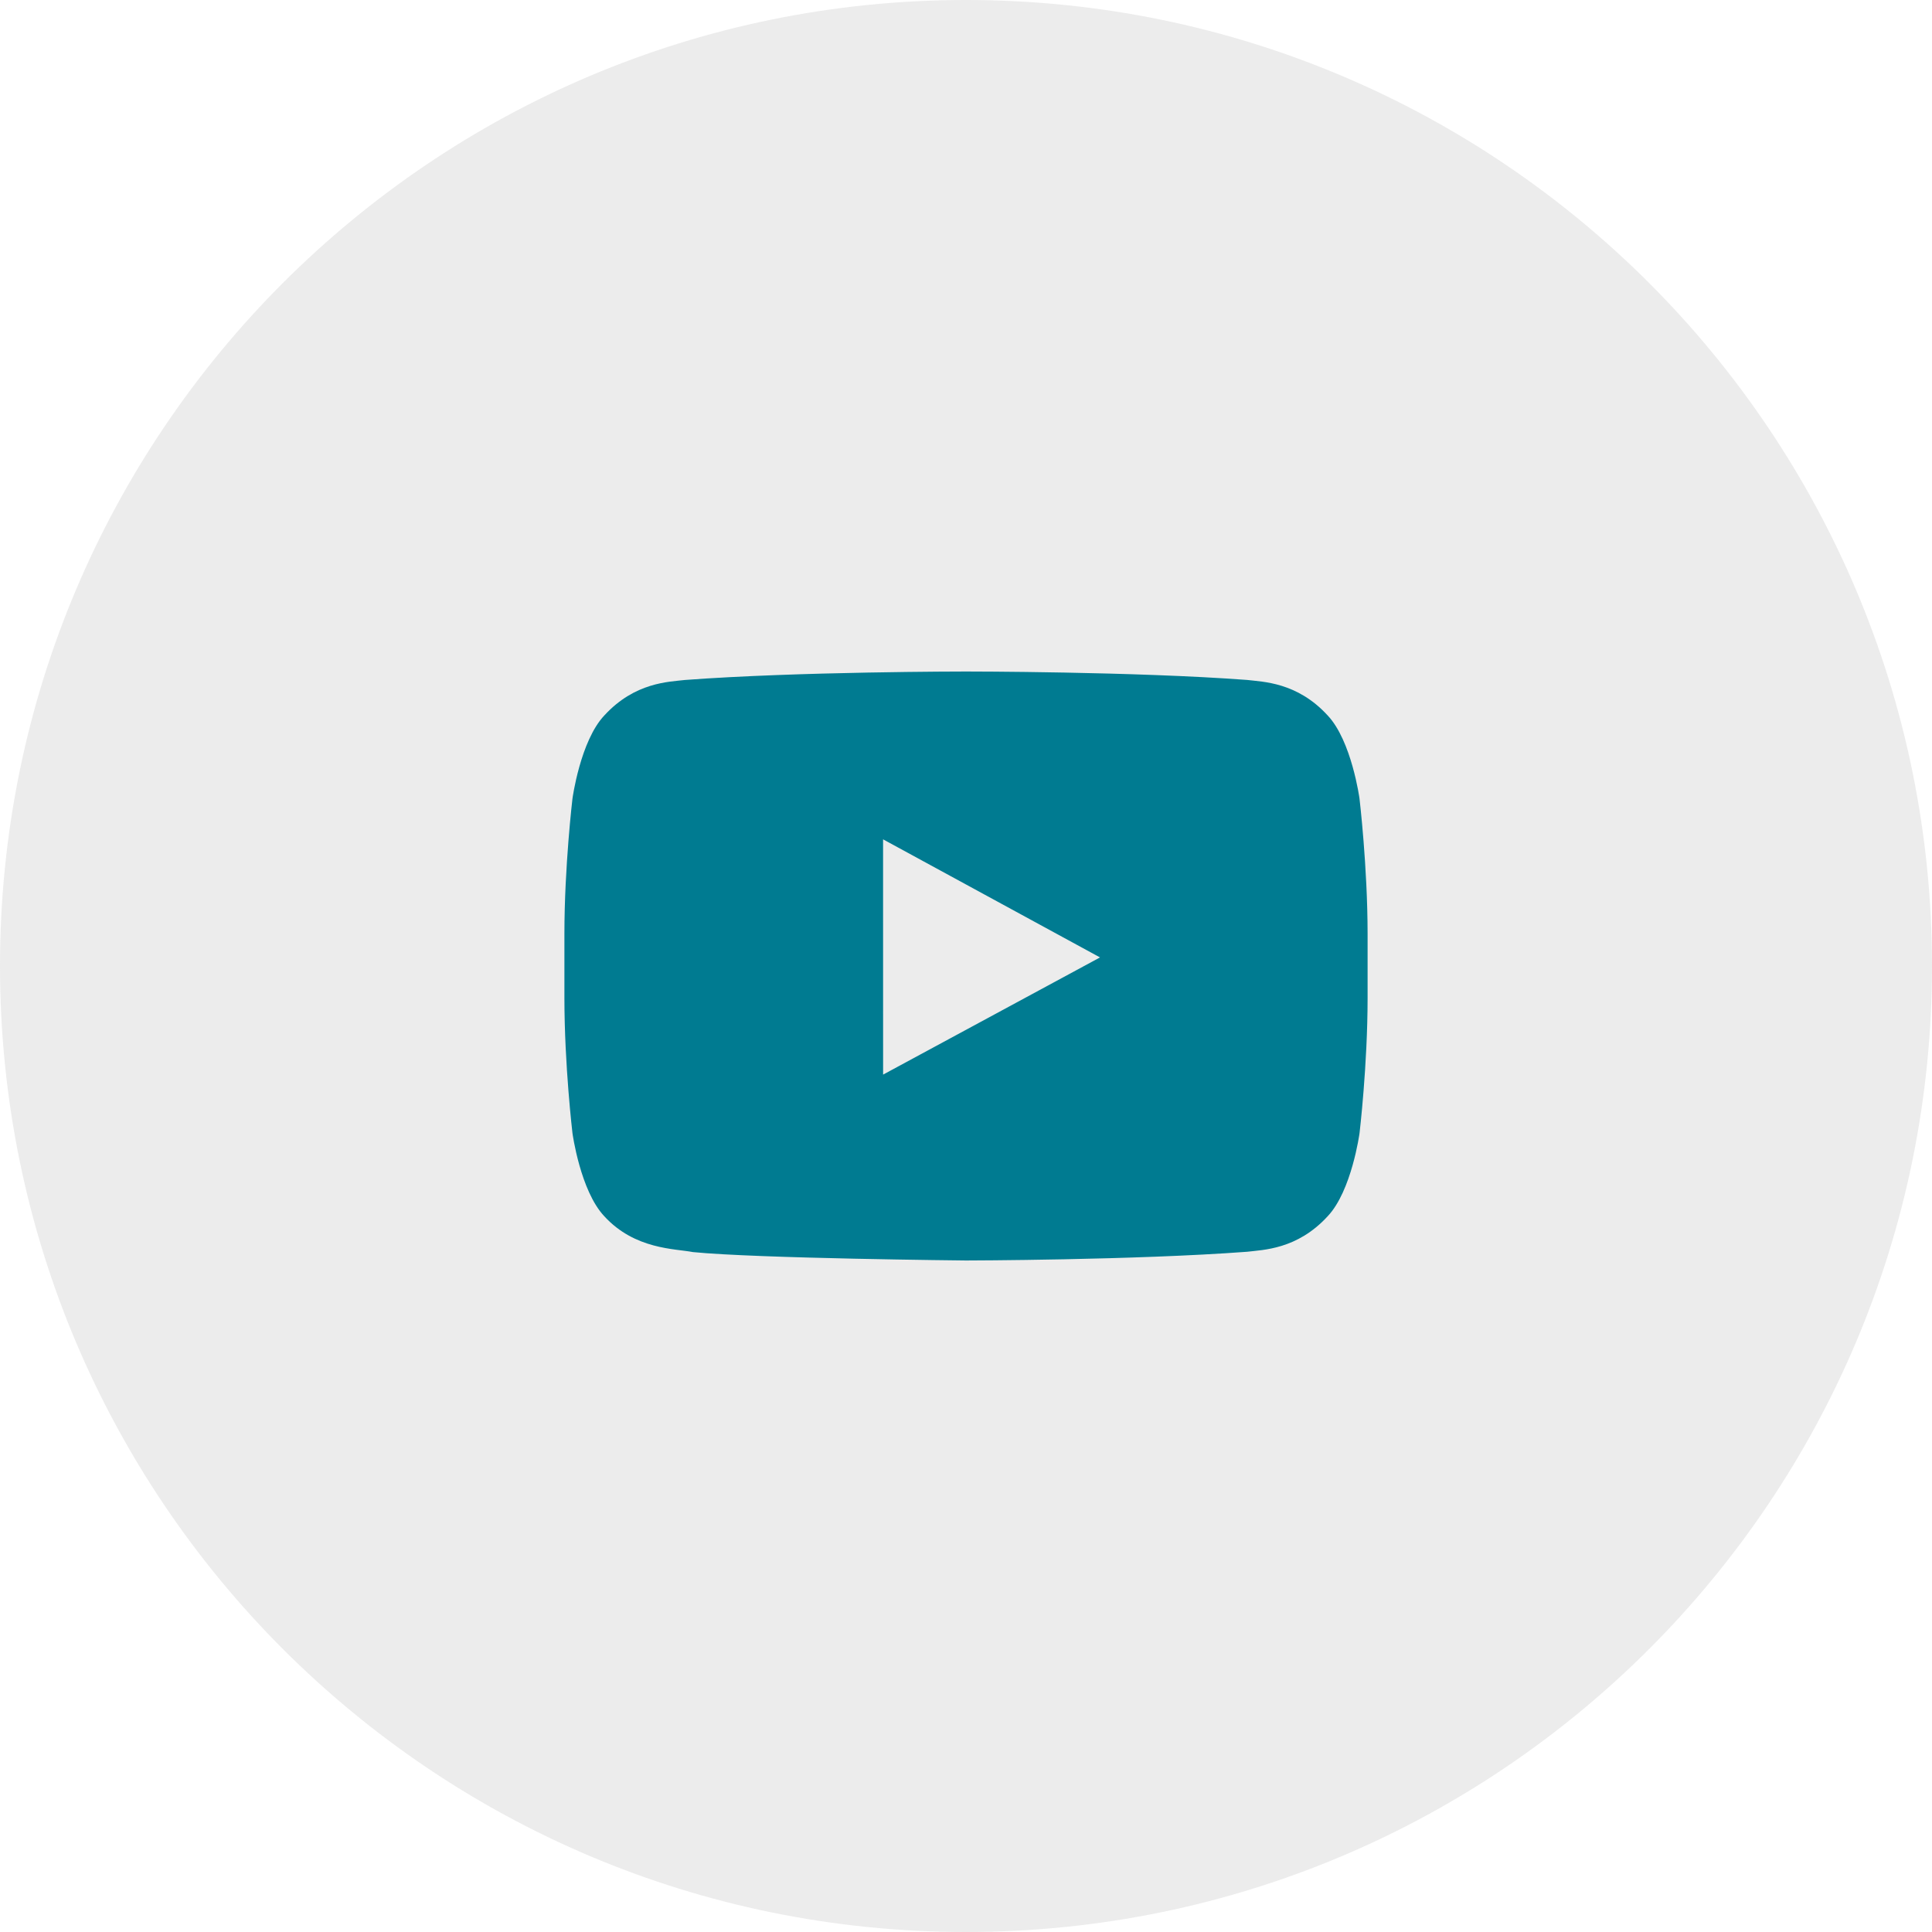 <?xml version="1.0" encoding="utf-8"?>
<!-- Generator: Adobe Illustrator 22.0.0, SVG Export Plug-In . SVG Version: 6.00 Build 0)  -->
<svg version="1.1" id="Capa_1" xmlns="http://www.w3.org/2000/svg" xmlns:xlink="http://www.w3.org/1999/xlink" x="0px" y="0px"
	 viewBox="0 0 52 52" style="enable-background:new 0 0 52 52;" xml:space="preserve">
<style type="text/css">
	.st0{opacity:0.65;fill:#E2E2E2;}
	.st1{fill:#007B91;}
</style>
<g>
	<path id="XMLID_72_" class="st0" d="M52,26c0,14.36-11.64,26-26,26C11.64,52,0,40.36,0,26C0,11.641,11.64,0,26,0
		C40.36,0,52,11.641,52,26z"/>
	<path class="st1" d="M36.591,21.493c0,0-0.211-1.554-0.858-2.238c-0.822-0.897-1.744-0.902-2.165-0.954
		c-3.027-0.227-7.563-0.227-7.563-0.227h-0.01c0,0-4.539,0-7.563,0.228c-0.422,0.051-1.343,0.057-2.166,0.954
		c-0.647,0.684-0.858,2.238-0.858,2.238s-0.217,1.823-0.217,3.648v0.22v1.489c0,1.825,0.217,3.649,0.217,3.649
		s0.211,1.553,0.858,2.237c0.824,0.898,1.905,0.869,2.384,0.963C20.38,33.872,26,33.926,26,33.926s4.542-0.008,7.569-0.235
		c0.421-0.053,1.342-0.057,2.165-0.955c0.647-0.683,0.858-2.237,0.858-2.237s0.217-1.823,0.217-3.649v-1.394v-0.315
		C36.808,23.317,36.591,21.493,36.591,21.493z M29.607,25.769l-5.838,3.154l-0.001-4.856l0-1.476l2.633,1.433L29.607,25.769z"/>
</g>
<g>
</g>
<g>
</g>
<g>
</g>
<g>
</g>
<g>
</g>
<g>
</g>
<g>
</g>
<g>
</g>
<g>
</g>
<g>
</g>
<g>
</g>
<g>
</g>
<g>
</g>
<g>
</g>
<g>
</g>
</svg>

